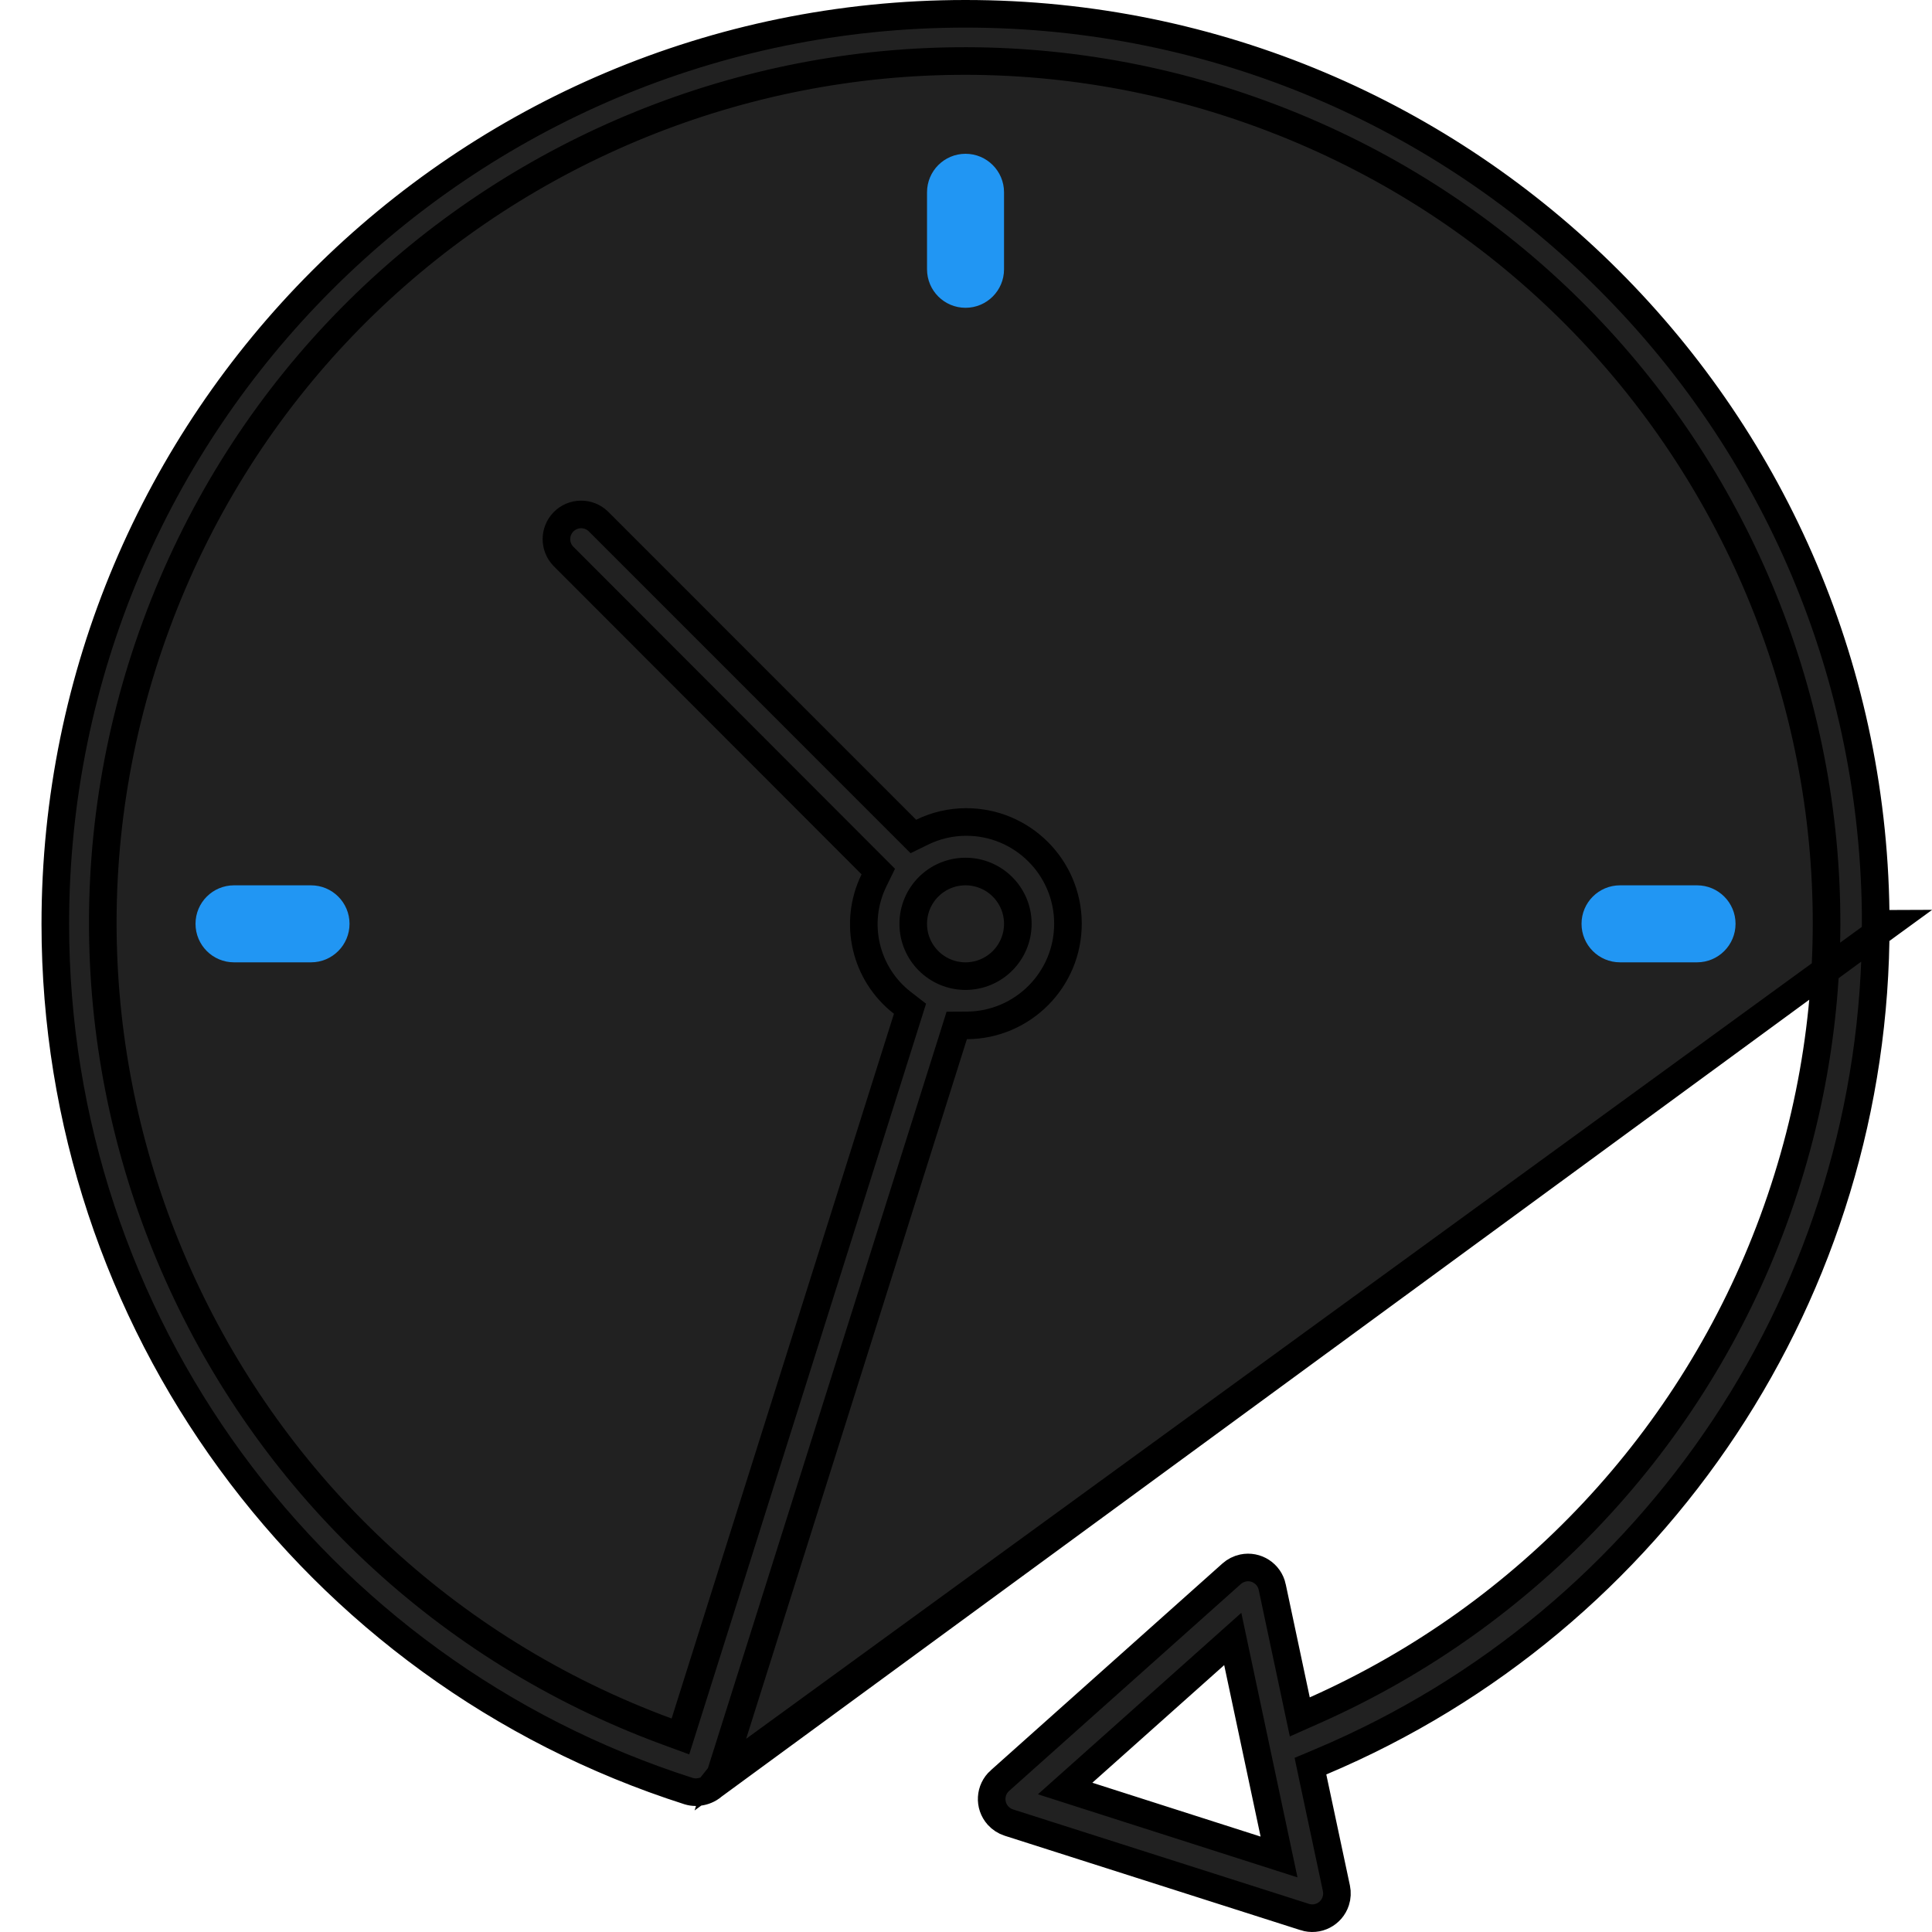 <svg width="70" height="70" viewBox="0 0 70 70" fill="none" xmlns="http://www.w3.org/2000/svg">
<g clip-path="url(#clip0_1_344)">
<path d="M68.461 33.471L67.961 33.473C67.99 46.718 60.065 58.685 47.86 63.831L47.48 63.991L47.565 64.395L48.421 68.418C48.421 68.418 48.421 68.418 48.421 68.418C48.453 68.572 48.445 68.73 48.397 68.878L48.397 68.878C48.246 69.349 47.742 69.608 47.272 69.457L47.271 69.456L36.555 66.036C36.401 65.987 36.264 65.898 36.157 65.778C35.828 65.408 35.861 64.843 36.23 64.514L36.231 64.514L44.624 57.021C44.74 56.917 44.882 56.845 45.035 56.812C45.518 56.71 45.993 57.019 46.095 57.502L46.095 57.503L46.966 61.603L47.094 62.207L47.658 61.956C55.353 58.527 61.336 52.135 64.247 44.23C70.207 28.051 61.923 10.103 45.743 4.143C29.564 -1.816 11.617 6.468 5.657 22.648C-0.303 38.827 7.982 56.774 24.161 62.734L24.653 62.915L24.811 62.415L32.866 36.881L32.971 36.548L32.696 36.335C31.343 35.288 30.913 33.435 31.665 31.899L31.822 31.578L31.57 31.326L20.41 20.153C20.077 19.806 20.078 19.258 20.412 18.912C20.755 18.558 21.319 18.547 21.675 18.887L32.841 30.055L33.093 30.307L33.414 30.15C33.905 29.91 34.444 29.785 34.99 29.782L34.991 29.782C37.026 29.772 38.684 31.413 38.694 33.448V33.449C38.705 35.483 37.064 37.142 35.029 37.152L34.664 37.154L34.555 37.502L26.1 64.298L68.461 33.471ZM68.461 33.471L67.961 33.472C67.958 15.258 53.19 0.496 34.975 0.5C16.762 0.504 2 15.272 2.004 33.486C2.007 47.832 11.284 60.53 24.95 64.895C25.035 64.921 25.121 64.934 25.206 64.934H25.207C25.382 64.933 25.553 64.887 25.703 64.798L68.461 33.471ZM39.245 64.219L38.592 64.801L39.425 65.068L45.521 67.019L46.342 67.282L46.163 66.439L44.844 60.226L44.665 59.383L44.022 59.957L39.245 64.219ZM26.1 64.299C26.034 64.508 25.892 64.686 25.703 64.798L26.1 64.299ZM36.878 33.471C36.878 32.425 36.029 31.577 34.983 31.577C33.936 31.577 33.088 32.425 33.088 33.471C33.088 34.518 33.936 35.367 34.983 35.367C36.029 35.367 36.878 34.518 36.878 33.471Z" fill="#212121" stroke="black"/>
<path d="M33.588 6.967V9.757C33.588 10.528 34.212 11.152 34.983 11.152C35.753 11.152 36.378 10.528 36.378 9.757V6.967C36.378 6.197 35.753 5.572 34.983 5.572C34.212 5.572 33.588 6.197 33.588 6.967Z" fill="#2196F3"/>
<path d="M8.479 32.077C7.708 32.077 7.084 32.701 7.084 33.471C7.084 34.242 7.708 34.867 8.479 34.867H11.269C12.039 34.867 12.664 34.242 12.664 33.471C12.664 32.701 12.039 32.077 11.269 32.077H8.479Z" fill="#2196F3"/>
<path d="M61.487 34.867C62.257 34.867 62.882 34.242 62.882 33.471C62.882 32.701 62.257 32.077 61.487 32.077H58.697C57.926 32.077 57.302 32.701 57.302 33.471C57.302 34.242 57.926 34.867 58.697 34.867H61.487Z" fill="#2196F3"/>
</g>
<defs>
<clipPath id="clip0_1_344">
<rect width="70" height="70" fill="white"/>
</clipPath>
</defs>
</svg>
